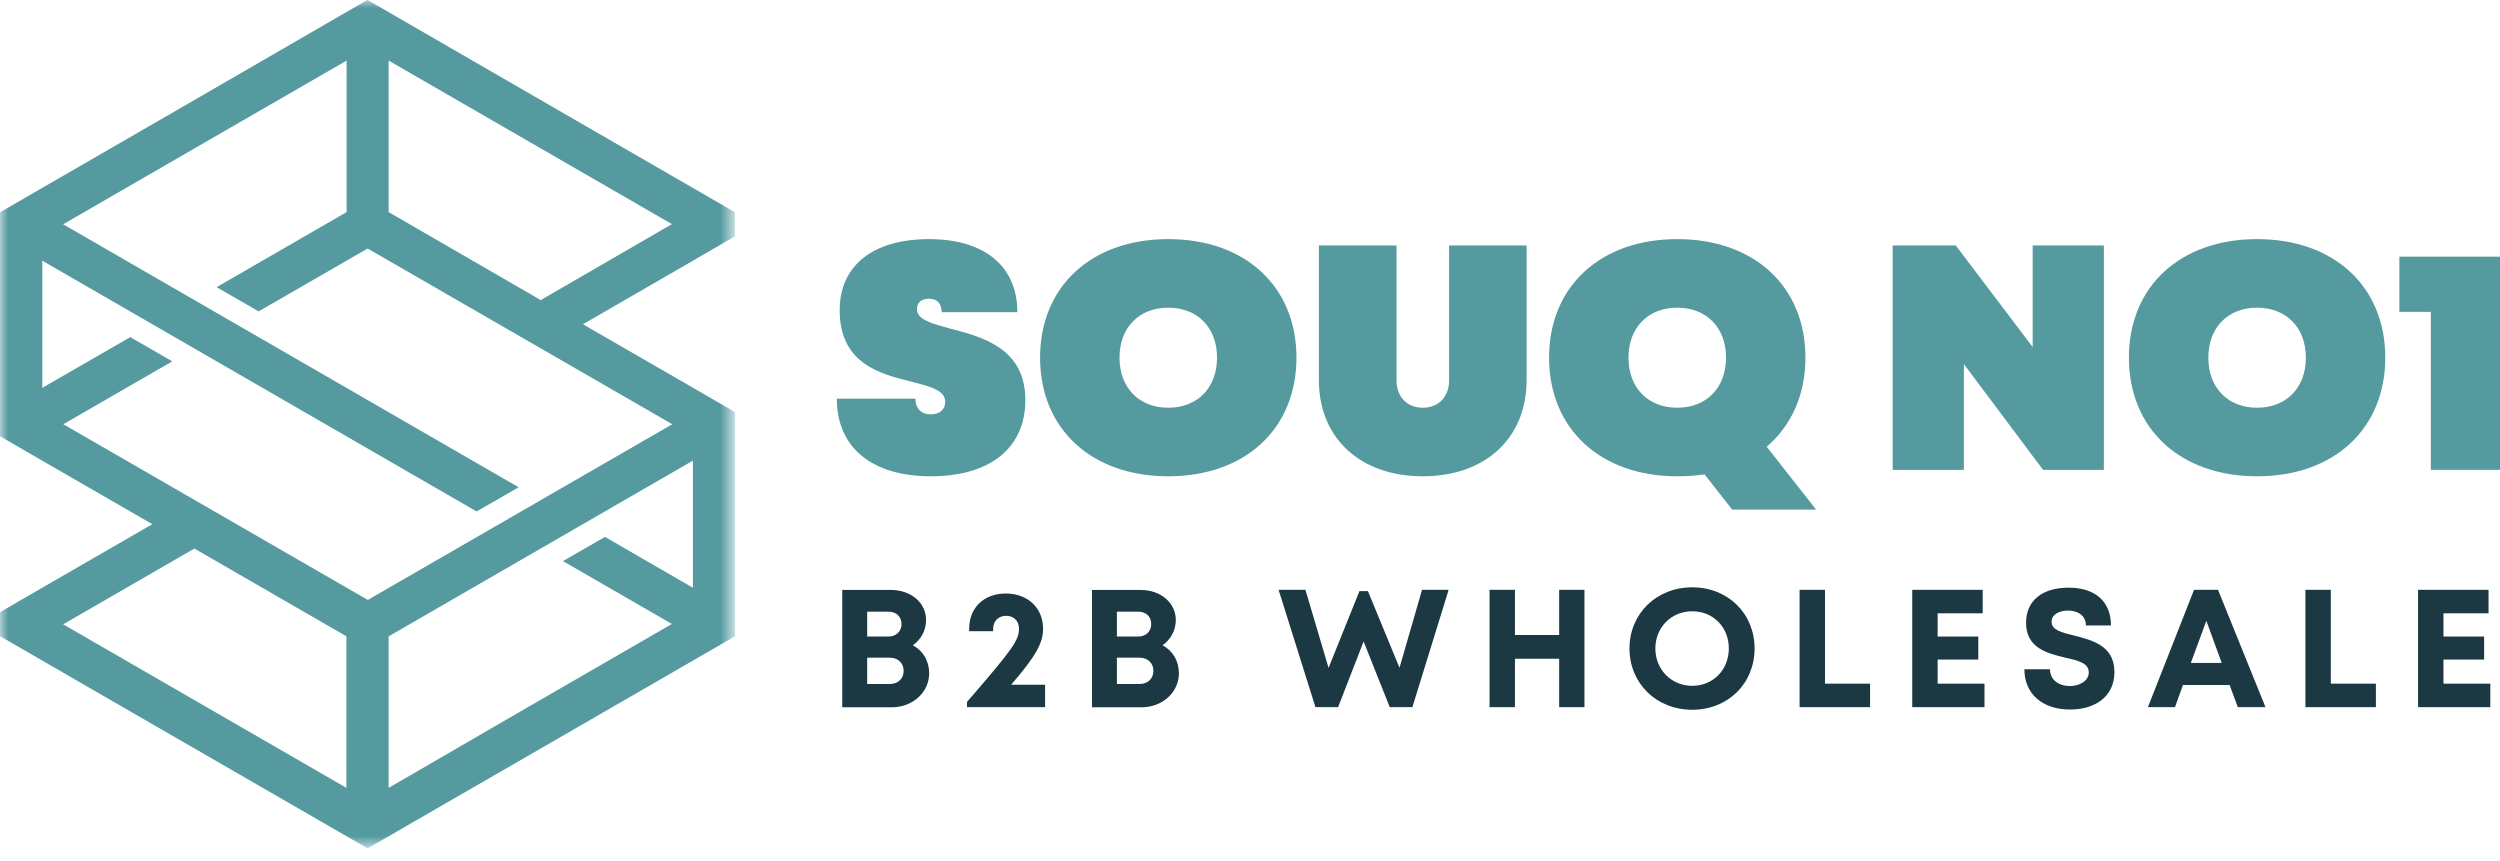 <svg width="151" height="52" viewBox="0 0 151 52" fill="none" xmlns="http://www.w3.org/2000/svg">
<path d="M56.22 28.768C59.799 28.768 61.931 27.061 61.931 24.159C61.931 21.04 59.353 20.363 57.437 19.859C56.299 19.549 55.384 19.319 55.384 18.663C55.384 18.274 55.658 18.044 56.119 18.044C56.608 18.044 56.875 18.332 56.875 18.858H61.449C61.449 16.085 59.468 14.443 56.119 14.443C52.712 14.443 50.717 16.049 50.717 18.735C50.717 21.991 53.195 22.589 55.06 23.057C56.176 23.345 57.091 23.561 57.091 24.274C57.091 24.757 56.724 25.03 56.22 25.03C55.658 25.03 55.291 24.684 55.291 24.079H50.544C50.544 27.025 52.654 28.768 56.22 28.768Z" fill="#549A9F"/>
<path d="M70.564 28.768C75.209 28.768 78.306 25.902 78.306 21.602C78.306 17.302 75.209 14.443 70.564 14.443C65.918 14.443 62.821 17.302 62.821 21.602C62.821 25.902 65.918 28.768 70.564 28.768ZM70.564 24.627C68.799 24.627 67.618 23.424 67.618 21.602C67.618 19.787 68.799 18.584 70.564 18.584C72.328 18.584 73.509 19.787 73.509 21.602C73.509 23.424 72.328 24.627 70.564 24.627Z" fill="#549A9F"/>
<path d="M85.933 28.768C89.693 28.768 92.207 26.485 92.207 22.956V14.825H87.525V22.978C87.525 23.943 86.906 24.627 85.933 24.627C84.968 24.627 84.349 23.943 84.349 22.978V14.825H79.66V22.956C79.66 26.485 82.181 28.768 85.933 28.768Z" fill="#549A9F"/>
<path d="M109.69 30.778L106.709 26.982C108.178 25.729 109.049 23.871 109.049 21.602C109.049 17.302 105.952 14.443 101.307 14.443C96.661 14.443 93.564 17.302 93.564 21.602C93.564 25.902 96.661 28.768 101.307 28.768C101.869 28.768 102.43 28.725 102.956 28.653L104.62 30.778H109.69ZM98.361 21.602C98.361 19.787 99.542 18.584 101.307 18.584C103.071 18.584 104.253 19.787 104.253 21.602C104.253 23.424 103.071 24.627 101.307 24.627C99.542 24.627 98.361 23.424 98.361 21.602Z" fill="#549A9F"/>
<path d="M122.773 14.825V20.961L118.128 14.825H114.318V28.379H118.618V21.991L123.4 28.379H127.073V14.825H122.773Z" fill="#549A9F"/>
<path d="M136.329 28.768C140.974 28.768 144.071 25.902 144.071 21.602C144.071 17.302 140.974 14.443 136.329 14.443C131.683 14.443 128.586 17.302 128.586 21.602C128.586 25.902 131.683 28.768 136.329 28.768ZM136.329 24.627C134.564 24.627 133.383 23.424 133.383 21.602C133.383 19.787 134.564 18.584 136.329 18.584C138.093 18.584 139.274 19.787 139.274 21.602C139.274 23.424 138.093 24.627 136.329 24.627Z" fill="#549A9F"/>
<path d="M144.921 15.502V18.836H146.823V28.379H151V15.502H144.921Z" fill="#549A9F"/>
<path d="M55.136 38.974C55.633 38.628 55.935 38.066 55.935 37.454C55.935 36.41 55.028 35.632 53.803 35.632H50.872V42.719H53.882C55.121 42.719 56.122 41.811 56.122 40.673C56.122 39.917 55.755 39.312 55.136 38.974ZM54.451 37.692C54.451 38.131 54.135 38.448 53.659 38.448H52.377V36.943H53.659C54.135 36.943 54.451 37.245 54.451 37.692ZM53.738 41.314H52.377V39.723H53.738C54.25 39.723 54.581 40.061 54.581 40.515C54.581 40.983 54.25 41.314 53.738 41.314Z" fill="#1B3843"/>
<path d="M61.072 41.358C62.649 39.543 63.002 38.779 63.002 37.966C63.002 36.72 62.073 35.848 60.748 35.848C59.401 35.848 58.537 36.734 58.537 37.973V38.124H59.984V37.994C59.984 37.519 60.294 37.195 60.776 37.195C61.23 37.195 61.547 37.505 61.547 37.973C61.547 38.671 61.18 39.197 58.407 42.395V42.712H63.124V41.358H61.072Z" fill="#1B3843"/>
<path d="M70.219 38.974C70.716 38.628 71.019 38.066 71.019 37.454C71.019 36.41 70.111 35.632 68.887 35.632H65.956V42.719H68.966C70.205 42.719 71.206 41.811 71.206 40.673C71.206 39.917 70.839 39.312 70.219 38.974ZM69.535 37.692C69.535 38.131 69.218 38.448 68.743 38.448H67.461V36.943H68.743C69.218 36.943 69.535 37.245 69.535 37.692ZM68.822 41.314H67.461V39.723H68.822C69.333 39.723 69.665 40.061 69.665 40.515C69.665 40.983 69.333 41.314 68.822 41.314Z" fill="#1B3843"/>
<path d="M85.891 35.625L84.53 40.335L82.622 35.704H82.11L80.245 40.343L78.848 35.625H77.227L79.453 42.712H80.821L82.362 38.744L83.94 42.712H85.308L87.498 35.625H85.891Z" fill="#1B3843"/>
<path d="M94.174 35.625V38.355H91.502V35.625H89.968V42.712H91.502V39.788H94.174V42.712H95.701V35.625H94.174Z" fill="#1B3843"/>
<path d="M102.21 42.87C104.37 42.87 105.976 41.286 105.976 39.168C105.976 37.058 104.37 35.474 102.21 35.474C100.042 35.474 98.421 37.072 98.421 39.168C98.421 41.272 100.042 42.87 102.21 42.87ZM102.21 41.423C100.949 41.423 99.984 40.443 99.984 39.168C99.984 37.894 100.949 36.921 102.21 36.921C103.477 36.921 104.421 37.879 104.421 39.168C104.421 40.45 103.477 41.423 102.21 41.423Z" fill="#1B3843"/>
<path d="M110.23 41.293V35.625H108.696V42.712H112.952V41.293H110.23Z" fill="#1B3843"/>
<path d="M117.033 41.293V39.838H119.489V38.448H117.033V37.044H119.755V35.625H115.499V42.712H119.863V41.293H117.033Z" fill="#1B3843"/>
<path d="M125.031 42.856C126.501 42.856 127.711 42.114 127.711 40.587C127.711 38.995 126.357 38.664 125.284 38.39C124.52 38.203 123.915 38.052 123.915 37.555C123.915 37.094 124.412 36.878 124.909 36.878C125.485 36.878 125.989 37.166 125.989 37.778H127.502C127.502 36.359 126.58 35.495 124.945 35.495C123.375 35.495 122.374 36.259 122.374 37.62C122.374 39.147 123.67 39.464 124.743 39.723C125.514 39.896 126.162 40.047 126.162 40.609C126.162 41.135 125.593 41.437 125.017 41.437C124.39 41.437 123.821 41.099 123.821 40.422H122.273C122.273 41.941 123.397 42.856 125.031 42.856Z" fill="#1B3843"/>
<path d="M135.164 42.712H136.835L133.968 35.625H132.521L129.734 42.712H131.368L131.851 41.372H134.667L135.164 42.712ZM133.263 37.498L134.192 40.04H132.326L133.263 37.498Z" fill="#1B3843"/>
<path d="M140.782 41.293V35.625H139.248V42.712H143.504V41.293H140.782Z" fill="#1B3843"/>
<path d="M147.585 41.293V39.838H150.041V38.448H147.585V37.044H150.307V35.625H146.051V42.712H150.415V41.293H147.585Z" fill="#1B3843"/>
<mask id="mask0_4132_3256" style="mask-type:luminance" maskUnits="userSpaceOnUse" x="0" y="0" width="45" height="52">
<path d="M0 0H44.251V51.165H0V0Z" fill="white"/>
</mask>
<g mask="url(#mask0_4132_3256)">
<path fill-rule="evenodd" clip-rule="evenodd" d="M20.924 47.587L12.368 42.648L3.814 37.709L11.74 33.132L20.924 38.435V47.587ZM23.474 38.435L41.852 27.821V35.502L36.541 32.428L34.002 33.89L40.583 37.688L32.029 42.627L23.474 47.587V38.435ZM32.659 18.125L23.474 12.811V3.659L40.583 13.537L32.659 18.125ZM41.852 15.746L44.391 14.273V12.822L43.752 12.449L33.298 6.412L22.833 0.364L22.194 0L21.553 0.364L11.099 6.412L0.645 12.449L0.005 12.822V26.348L0.645 26.722L2.544 27.821L9.201 31.661L2.544 35.502L0.005 36.973V38.424L0.645 38.797L11.099 44.834L21.564 50.873L22.205 51.235L22.844 50.873L33.309 44.834L43.763 38.797L44.402 38.424V24.898L41.863 23.425L35.208 19.585L41.852 15.746ZM22.205 15.01L15.622 18.807L13.083 17.345L20.935 12.811V3.659L12.379 8.598L3.814 13.547L31.325 29.432L28.786 30.892L2.555 15.746V23.425L7.867 20.364L10.405 21.825L3.824 25.624L22.215 36.236L40.605 25.624L22.205 15.01Z" fill="#549A9F"/>
</g>
</svg>
